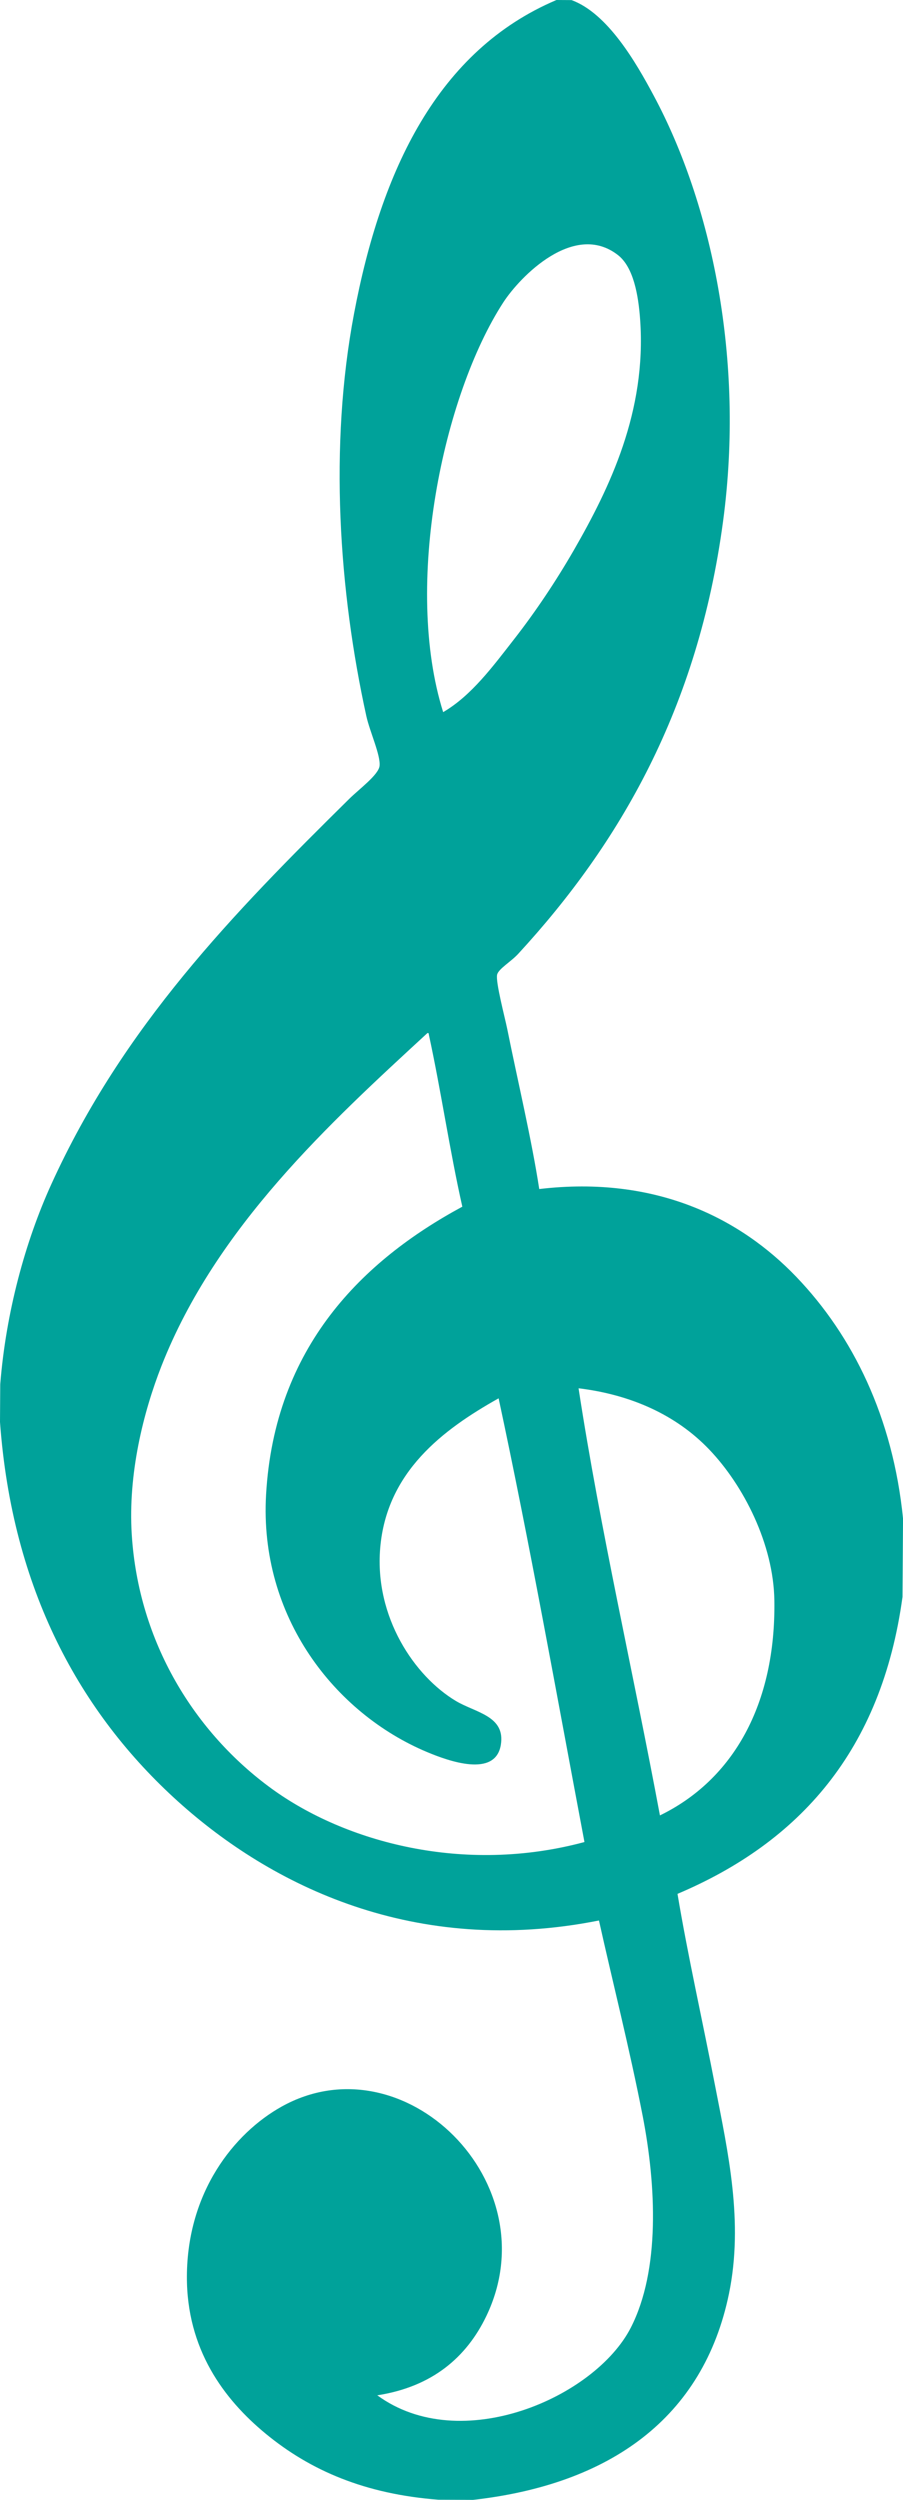 <svg version="1.1" id="图层_1" x="0px" y="0px" width="55.187px" height="152.663px" viewBox="0 0 55.187 152.663" enable-background="new 0 0 55.187 152.663" xml:space="preserve" xmlns="http://www.w3.org/2000/svg" xmlns:xlink="http://www.w3.org/1999/xlink" xmlns:xml="http://www.w3.org/XML/1998/namespace">
  <path fill="#00A29A" d="M48.662,77.97c-3.392-3.535-8.534-6.204-15.706-5.358c-0.468-3.049-1.319-6.61-1.954-9.767
	c-0.148-0.723-0.717-2.868-0.622-3.318c0.075-0.357,0.849-0.796,1.294-1.282c6.203-6.733,10.989-14.992,12.518-26.421
	c1.325-9.9-0.713-19.41-4.24-25.985c-1.082-2.025-2.813-5.023-5.021-5.833C34.624,0.004,34.315,0.001,34.008,0
	c-7.26,3.078-10.715,10.389-12.37,19.149c-1.536,8.113-0.923,16.958,0.751,24.583c0.21,0.948,0.88,2.391,0.808,3.041
	c-0.063,0.547-1.252,1.417-1.855,2.014c-7.117,7.017-13.82,13.9-18.204,23.528c-1.6,3.512-2.777,7.847-3.123,12.22
	C0.009,85.302,0.005,86.065,0,86.836c0.741,10.242,4.909,17.792,10.883,23.179c5.688,5.126,14.47,9.506,25.723,7.265
	c0.791,3.575,1.876,7.837,2.681,11.985c0.805,4.173,1.073,9.35-0.735,12.88c-2.183,4.265-10.397,7.861-15.494,4.131
	c3.376-0.521,5.465-2.342,6.664-4.837c3.915-8.142-5.052-16.962-12.52-12.788c-2.911,1.627-5.759,5.223-5.78,10.362
	c-0.018,4.446,2.257,7.499,4.811,9.604c2.75,2.267,6.093,3.691,10.557,4.035c0.707,0.002,1.414,0.008,2.122,0.01
	c8.354-0.941,14.075-4.992,15.64-12.593c0.901-4.389-0.066-8.66-0.833-12.617c-0.787-4.066-1.676-7.987-2.313-11.798
	c7.44-3.147,12.468-8.739,13.75-18.129c0.011-1.597,0.021-3.191,0.033-4.788C54.57,86.553,52.124,81.576,48.662,77.97z
	 M30.754,18.475c1.039-1.599,4.344-4.98,7.015-2.896c0.938,0.733,1.247,2.411,1.355,3.968c0.391,5.584-1.856,10.232-4.056,14.054
	c-1.105,1.912-2.329,3.739-3.626,5.405c-1.334,1.711-2.633,3.475-4.358,4.483C24.646,35.73,27.072,24.157,30.754,18.475z
	 M16.599,109.228c-4.68-3.403-8.135-8.917-8.547-15.524c-0.231-3.702,0.702-7.445,1.819-10.294
	c3.343-8.497,10.32-14.858,16.249-20.321c0.078-0.021,0.086,0.032,0.089,0.093c0.747,3.44,1.275,7.088,2.046,10.507
	c-6.09,3.287-11.479,8.558-11.994,17.588c-0.427,7.459,4.201,13.352,9.833,15.715c1.323,0.554,4.173,1.583,4.513-0.427
	c0.299-1.78-1.542-1.973-2.742-2.688c-2.532-1.512-4.979-5.123-4.63-9.329c0.387-4.674,3.849-7.255,7.238-9.156
	c1.905,8.88,3.534,18.026,5.246,27.097C28.349,114.474,21.096,112.496,16.599,109.228z M40.332,110.863
	c-1.616-8.674-3.646-17.43-4.973-26.084c3.196,0.389,5.956,1.619,7.983,3.737c2.102,2.194,3.936,5.784,3.984,9.232
	C47.416,104.069,44.815,108.682,40.332,110.863z" class="color c1"/>
</svg>